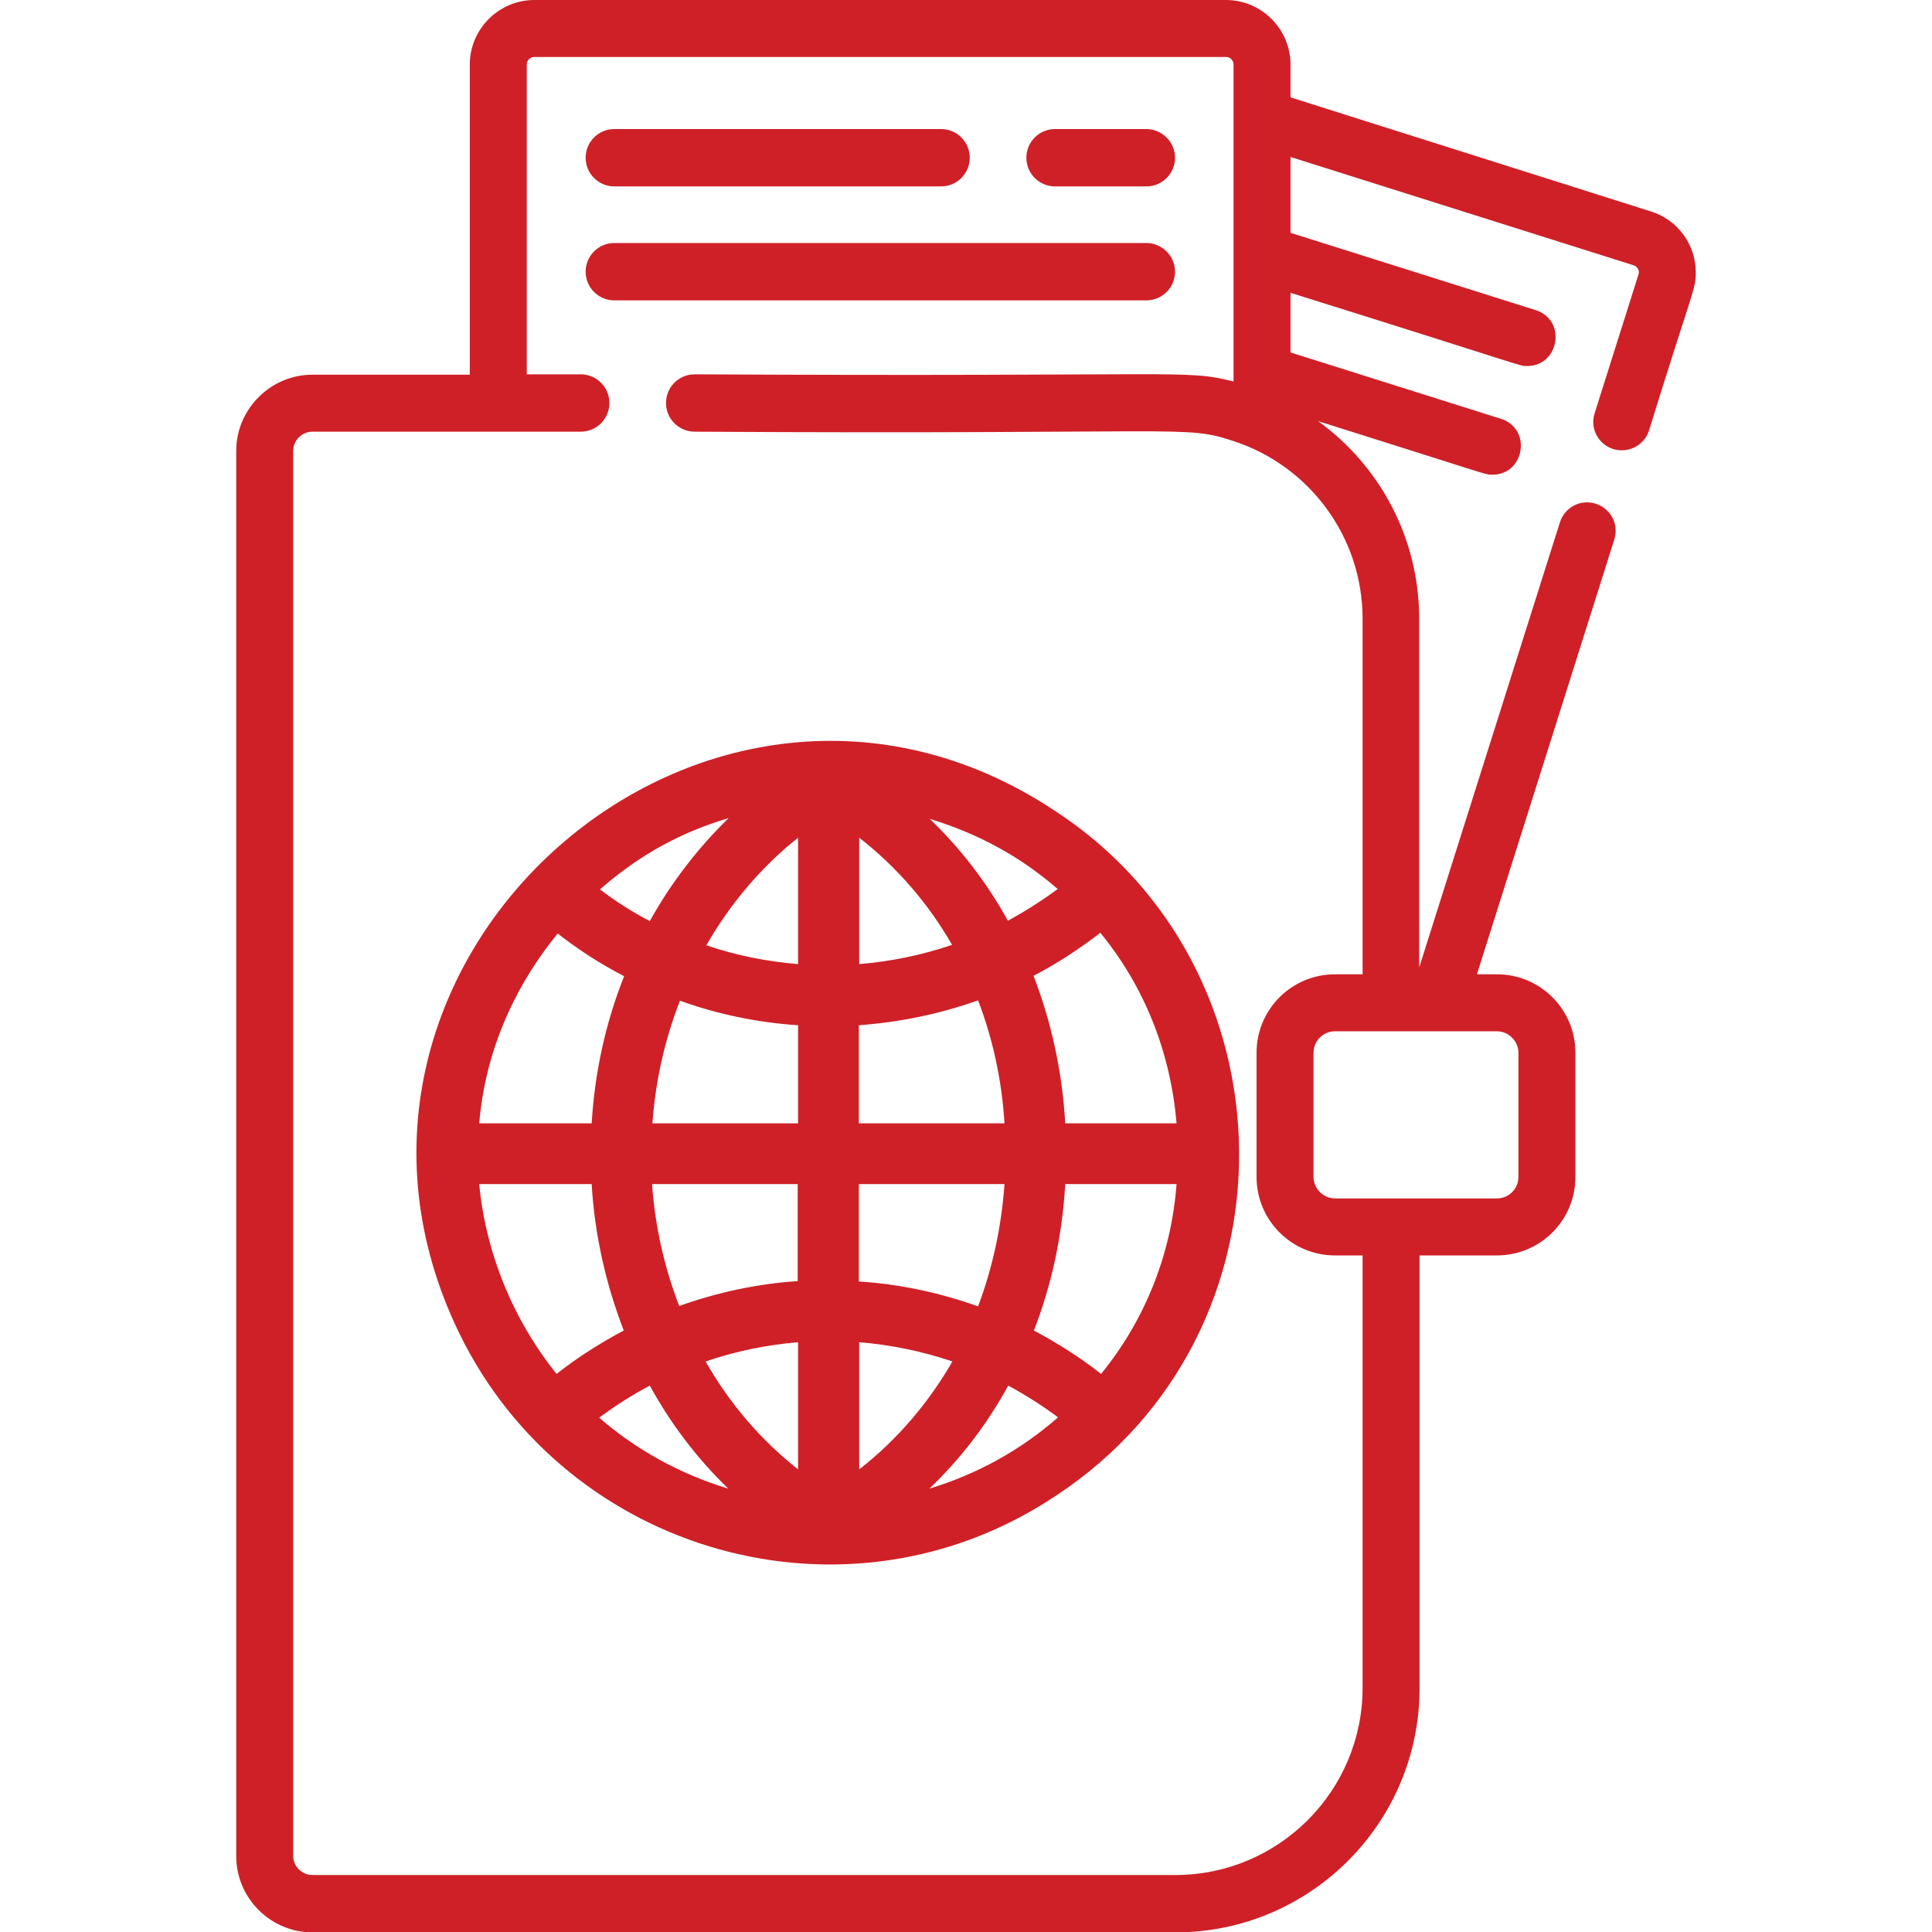 <?xml version="1.0" encoding="utf-8"?>
<!-- Generator: Adobe Illustrator 23.0.2, SVG Export Plug-In . SVG Version: 6.00 Build 0)  -->
<svg version="1.1" id="Capa_1" xmlns="http://www.w3.org/2000/svg" xmlns:xlink="http://www.w3.org/1999/xlink" x="0px" y="0px"
	 viewBox="0 0 512 512" style="enable-background:new 0 0 512 512;" xml:space="preserve">
<style type="text/css">
	.st0{fill:#CF2027;}
</style>
<g>
	<g>
		<path class="st0" d="M279.3,214.7c-91.9-60.6-205.5,40-157.6,138.6c28.5,58.6,103,79.9,158.1,43.1
			C345.7,353.1,343.6,256.3,279.3,214.7z M193.1,216.8c-7.9,7.7-15,16.7-20.9,27.3c-4.6-2.4-9-5.2-13.2-8.4
			C169.5,226.5,180.6,220.5,193.1,216.8z M147.8,247.4c5.5,4.3,11.4,8.1,17.6,11.3c-4.9,12.3-7.8,25.5-8.6,39H127
			C128.5,279.7,135.6,262.3,147.8,247.4z M127,313.8h29.8c0.8,13.6,3.8,26.6,8.5,38.8c-6.2,3.3-12.2,7.1-17.8,11.5
			C136,349.8,128.7,332,127,313.8z M158.8,375.7c4.3-3.2,8.7-6,13.4-8.5c5.6,10.2,12.6,19.4,20.8,27.3
			C180,390.6,168.2,383.9,158.8,375.7z M211.5,389.4c-9.9-7.8-18.2-17.5-24.5-28.6c7.9-2.7,16.1-4.4,24.5-5.1V389.4z M211.5,339.5
			c-10.8,0.7-21.4,3-31.5,6.6c-3.9-10.1-6.4-21-7.2-32.3h38.6V339.5z M211.5,297.7h-38.6c0.8-11.3,3.3-22.3,7.3-32.5
			c10,3.6,20.6,5.8,31.3,6.5V297.7z M211.5,255.5c-8.3-0.7-16.5-2.3-24.3-5c6.3-11,14.6-20.8,24.3-28.5V255.5z M311.8,297.7h-29.5v0
			c-0.8-13.8-3.7-26.9-8.4-39.1c6.2-3.2,12.1-7.1,17.7-11.4C303.1,261.2,310.2,278.6,311.8,297.7z M280.3,235.6
			c-4.2,3.1-8.6,5.9-13.2,8.4c-5.5-10-12.5-19.1-20.7-27C259.4,221,270.4,227,280.3,235.6z M227.7,222c10,7.8,18.3,17.4,24.6,28.4
			c-7.9,2.7-16.2,4.4-24.6,5.1V222z M259.2,265.1c3.9,10.2,6.3,21.1,7,32.6h-38.6v-26h0C238.5,270.9,249.1,268.7,259.2,265.1z
			 M227.6,313.8L227.6,313.8h38.6c-0.8,11.4-3.2,22.3-7,32.4c-10.1-3.6-20.7-5.9-31.6-6.6V313.8z M227.7,389.4v-33.7
			c8.5,0.7,16.7,2.4,24.7,5.1C246,371.9,237.7,381.6,227.7,389.4z M246.3,394.5c8.3-7.9,15.3-17.1,20.9-27.3c4.6,2.5,9,5.3,13.2,8.4
			C270.5,384.3,258.9,390.7,246.3,394.5z M291.8,364.1c-5.6-4.4-11.6-8.2-17.8-11.5c4.7-12.1,7.5-25.1,8.3-38.8h29.5
			C310.4,332.6,303.3,350,291.8,364.1z"/>
	</g>
</g>
<g>
	<g>
		<path class="st0" d="M249.4,34.2h-86.6c-4.2,0-7.6,3.4-7.6,7.6s3.4,7.6,7.6,7.6h86.6c4.2,0,7.6-3.4,7.6-7.6S253.6,34.2,249.4,34.2
			z"/>
	</g>
</g>
<g>
	<g>
		<path class="st0" d="M303.8,34.2h-24.2c-4.2,0-7.6,3.4-7.6,7.6s3.4,7.6,7.6,7.6h24.2c4.2,0,7.6-3.4,7.6-7.6S307.9,34.2,303.8,34.2
			z"/>
	</g>
</g>
<g>
	<g>
		<path class="st0" d="M303.8,64.4h-141c-4.2,0-7.6,3.4-7.6,7.6s3.4,7.6,7.6,7.6h141c4.2,0,7.6-3.4,7.6-7.6S307.9,64.4,303.8,64.4z"
			/>
	</g>
</g>
<g>
	<g>
		<path class="st0" d="M437.4,56L342,25.8v-8.7C342,7.7,334.3,0,324.9,0c-0.1,0-178.2,0-183.3,0c-9.4,0-17.1,7.7-17.1,17.1v82.2
			H82.8c-11.1,0-20.2,9.1-20.2,20.2v372.4c0,11.1,9.1,20.2,20.2,20.2h228.7c35.7,0,64.7-29,64.7-64.7V332.7h20.5
			c11.5,0,20.8-9.3,20.8-20.8V279c0-11.5-9.3-20.8-20.8-20.8h-5.3l36.4-115.2c1.3-4-0.9-8.2-4.9-9.5c-4-1.3-8.2,0.9-9.5,4.9
			l-37.3,118V164c0-21.6-10.6-40.7-26.8-52.4c45.8,14.4,44.1,14.2,46.2,14.2c8.6,0,10.5-12.2,2.3-14.8L342,93.4V77.6
			C405.3,97.4,402.5,97,404.7,97c8.6,0,10.5-12.2,2.3-14.8L342,61.7V41.6l90.9,28.7c1,0.3,1.7,1.4,1.3,2.5l-11.6,36.7
			c-1.3,4,0.9,8.2,4.9,9.5c4,1.2,8.2-0.9,9.5-4.9c11.7-37.8,12.4-37.3,12.4-41.9C449.4,64.8,444.6,58.2,437.4,56z M396.7,273.3
			c3.1,0,5.7,2.6,5.7,5.7v32.9c0,3.1-2.5,5.7-5.7,5.7c-13.7,0-29.7,0-42.9,0c-3.1,0-5.7-2.6-5.7-5.7V279c0-3.1,2.5-5.7,5.7-5.7
			C357.6,273.3,389.8,273.3,396.7,273.3z M361.1,164v94.2h-7.3c-11.5,0-20.8,9.3-20.8,20.8v32.9c0,11.5,9.3,20.8,20.8,20.8h7.3
			c0,12.9,0,99.9,0,114.6c0,27.4-22.3,49.6-49.6,49.6H82.8c-2.8,0-5.1-2.3-5.1-5.1V119.5c0-2.8,2.3-5.1,5.1-5.1
			c16.6,0,56.8,0,71.1,0c4.2,0,7.6-3.4,7.6-7.6c0-4.2-3.4-7.6-7.6-7.6h-14.3V17.1c0-1.1,0.9-2,2-2c35.8,0,147.5,0,183.3,0
			c1.1,0,2,0.9,2,2c0,17.6,0,64.6,0,84c-13.3-3.3-11.1-1.2-142.8-1.9c-4.2,0-7.6,3.4-7.6,7.6c0,4.2,3.4,7.6,7.6,7.6
			c131.5,0.8,129.6-1.9,142.8,2.5C346.7,123.3,361.1,142,361.1,164z"/>
	</g>
</g>
</svg>
